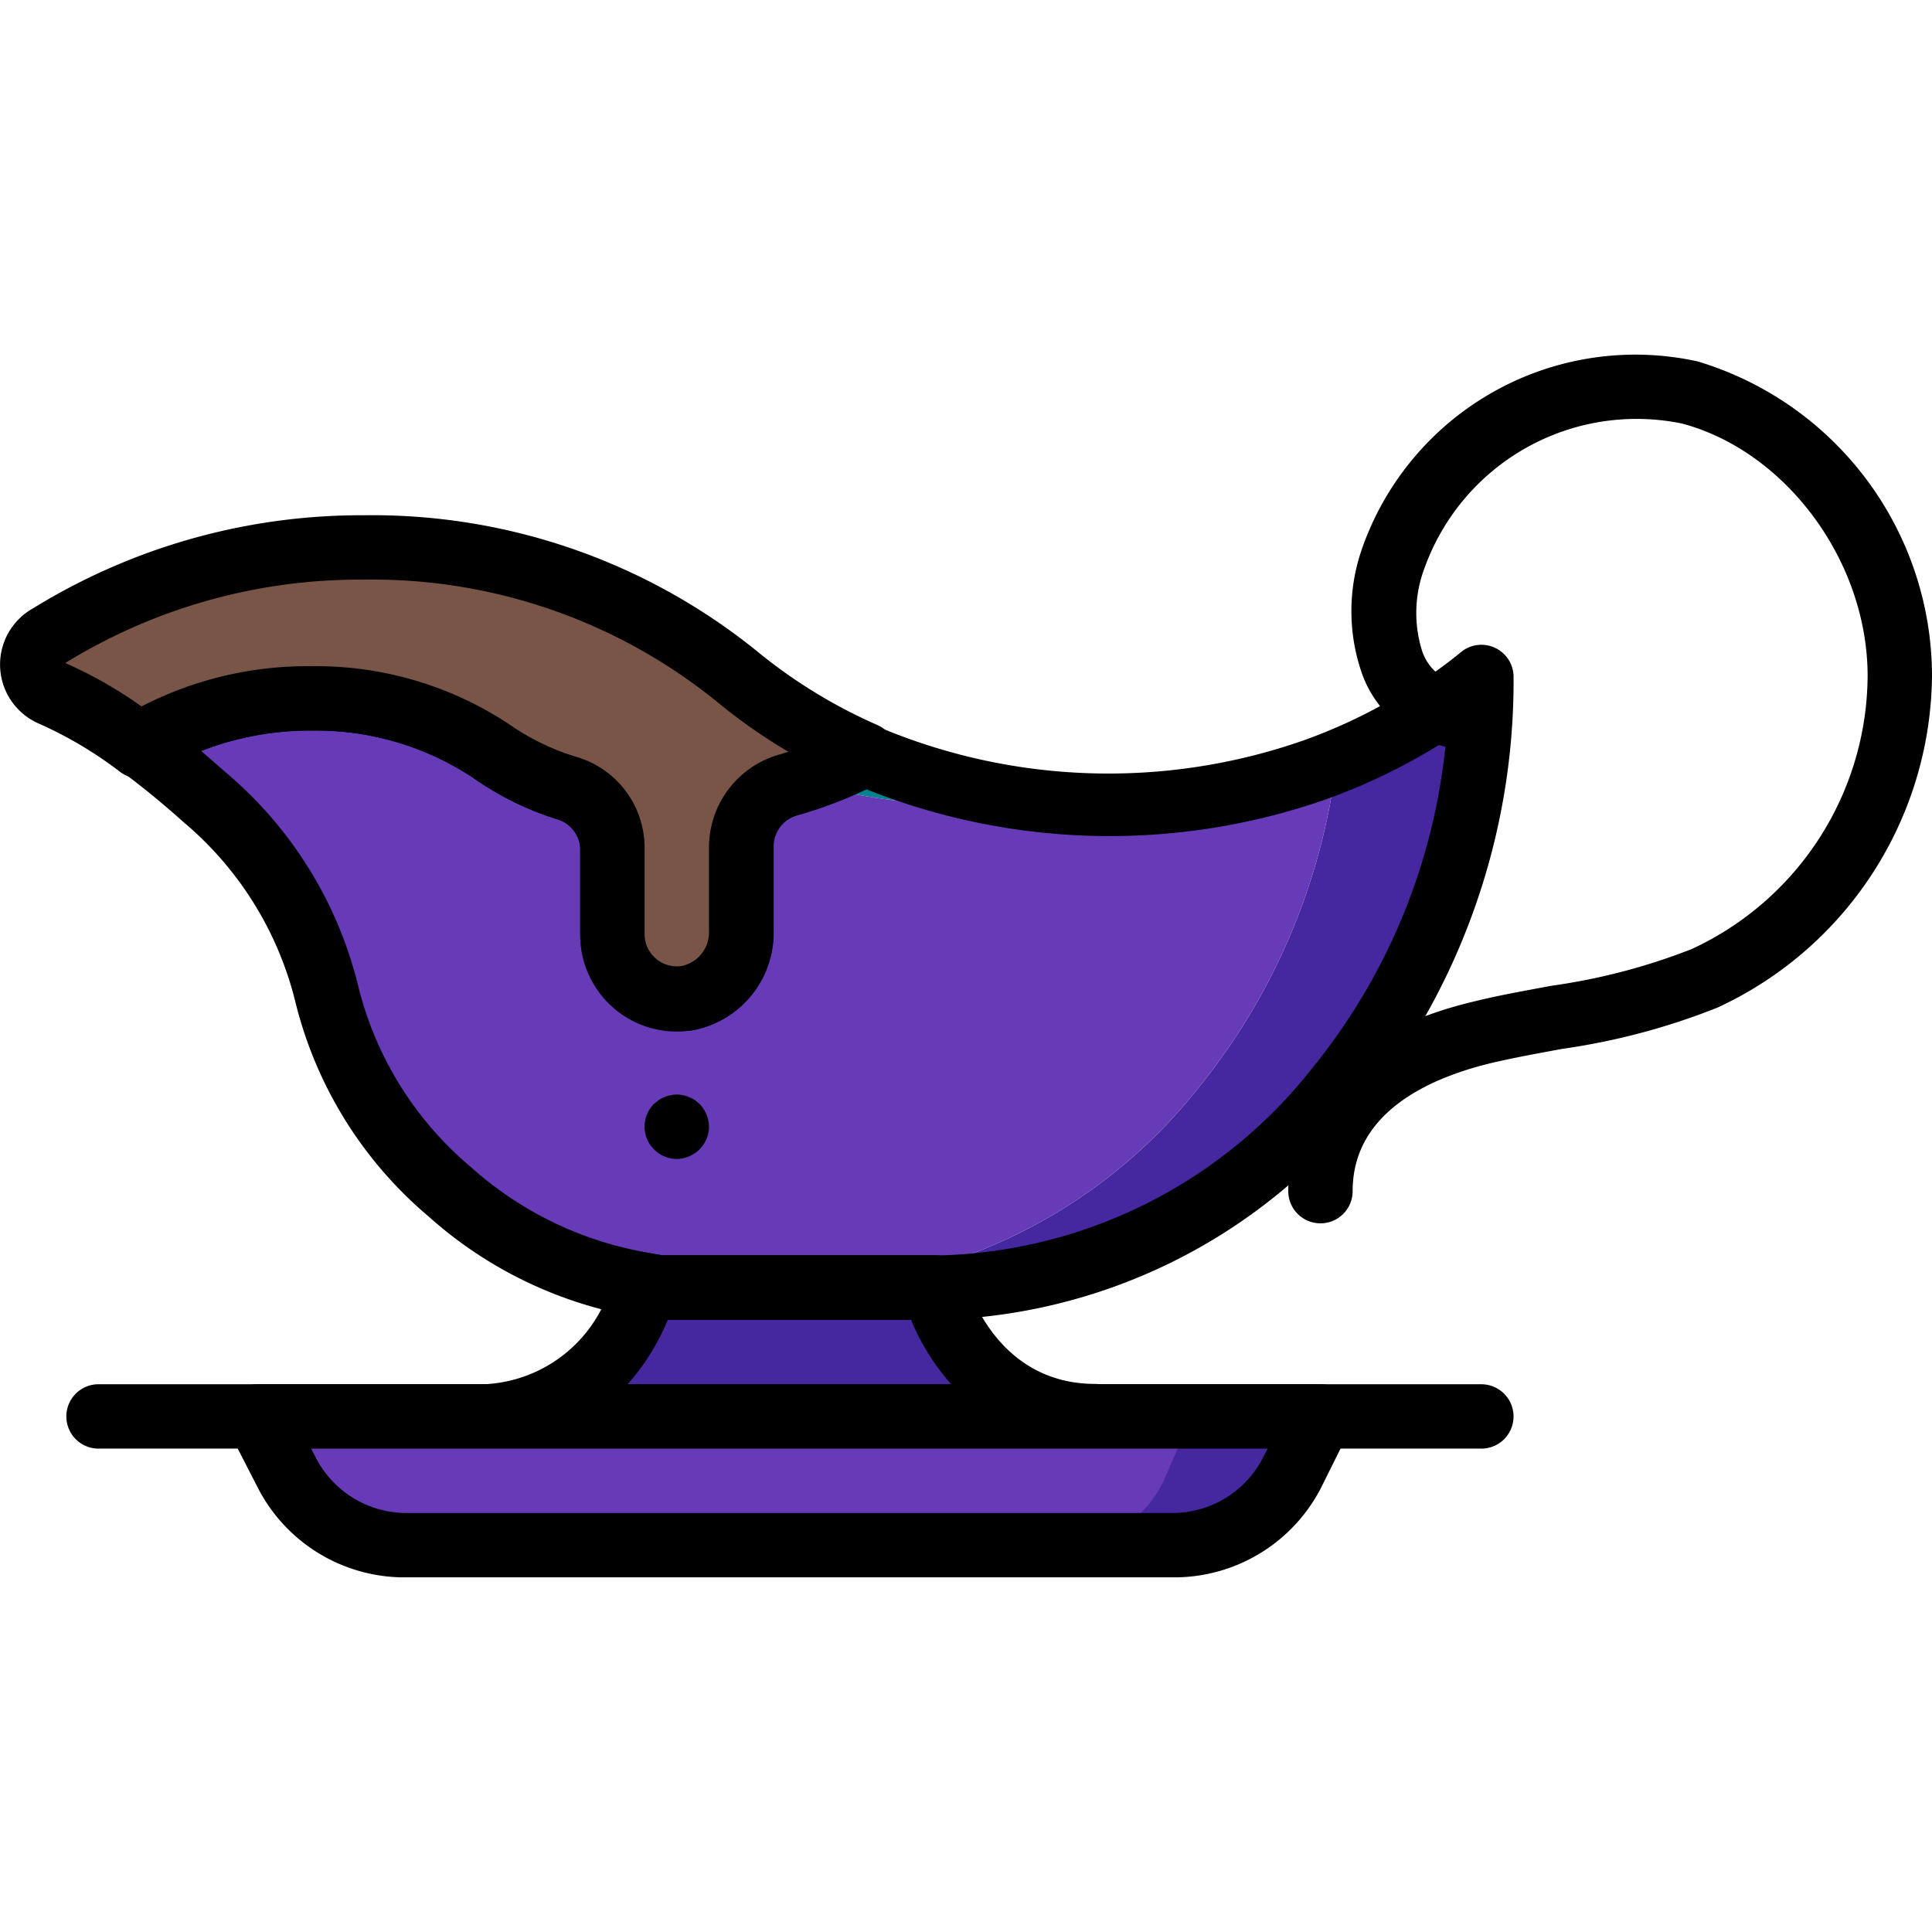 <svg version="1.1" id="Layer_1" xmlns="http://www.w3.org/2000/svg" x="0" y="0" viewBox="0 0 512.01 512.01" xml:space="preserve">
  <path d="M257.06 213.32a163.8 163.8 0 0 1-44.87-6.23c5.9-1.83 11.6-4.2 17.06-7.08a162.7 162.7 0 0 0 46.23 12.28c-6.11.7-12.26 1.05-18.42 1.03z" fill="#00838f"/>
  <path d="M392.6 179.2a171.53 171.53 0 0 1-38.48 109.6 139.3 139.3 0 0 1-106.53 52.46h-36.93a139.3 139.3 0 0 0 106.53-52.46 169.4 169.4 0 0 0 37.02-87 141.87 141.87 0 0 0 25.59-13.39c4.46-2.8 8.73-5.88 12.8-9.21z" fill="#4527a0"/>
  <path d="M354.21 201.8a169.4 169.4 0 0 1-37.02 87 139.3 139.3 0 0 1-106.53 52.46h-35.4l-4.43-.6a102.34 102.34 0 0 1-51.78-24.99 99.79 99.79 0 0 1-32.5-52.28 99.08 99.08 0 0 0-32.4-52.29 228.09 228.09 0 0 0-17.07-13.9 79.25 79.25 0 0 1 26.79-10.32 92.8 92.8 0 0 1 18.42-1.8 84.06 84.06 0 0 1 48.02 14.08 71.56 71.56 0 0 0 20.13 9.9 17.04 17.04 0 0 1 10.4 9.12 14.92 14.92 0 0 1 1.46 6.48v22.78a17.06 17.06 0 0 0 19.96 17.06 17.66 17.66 0 0 0 14.16-18.09v-21.83c0-7.71 5.17-14.46 12.62-16.47 1.11 0 2.13-.6 3.16-1.02a163.88 163.88 0 0 0 63.11 5.2c6.2.69 12.44 1.03 18.68 1.03 18.45.05 36.76-3.04 54.17-9.13l6.05-2.39z" fill="#673ab7"/>
  <path d="M175.26 349.79h-.94l-4.86-.68a110.4 110.4 0 0 1-55.95-26.79 108.19 108.19 0 0 1-35.23-56.8 90.4 90.4 0 0 0-29.68-47.68 227.82 227.82 0 0 0-16.46-13.48 8.53 8.53 0 0 1 .5-14.07 93.82 93.82 0 0 1 49.73-13.65 92.55 92.55 0 0 1 52.97 15.61 62.65 62.65 0 0 0 17.83 8.53 25.07 25.07 0 0 1 17.65 23.88v22.78a8.53 8.53 0 0 0 9.98 8.53 9.12 9.12 0 0 0 7.08-9.39v-22a25.6 25.6 0 0 1 18.77-24.65 92.14 92.14 0 0 0 18.34-7.42 8.53 8.53 0 0 1 7.5 0 156.52 156.52 0 0 0 112.85 3.75 141.64 141.64 0 0 0 30.2-15.01c4.09-2.6 8.02-5.44 11.76-8.53a8.53 8.53 0 0 1 13.82 6.48c.3 41.89-14 82.57-40.43 115.07a148.6 148.6 0 0 1-113.1 55.52h-72.33zm.51-17.06h71.82a129.9 129.9 0 0 0 99.97-49.39 161.36 161.36 0 0 0 35.65-87.08 158.7 158.7 0 0 1-32.16 15.7 173.7 173.7 0 0 1-121.54-2.82 112.42 112.42 0 0 1-18 6.9 8.53 8.53 0 0 0-6.48 8.53v21.84a26.27 26.27 0 0 1-21.4 26.61 25.58 25.58 0 0 1-29.86-25.59v-22.77a8.53 8.53 0 0 0-5.97-7.5 79.98 79.98 0 0 1-22.52-11.1 75.34 75.34 0 0 0-42.65-12.45A81.33 81.33 0 0 0 53.3 199l6.65 5.8A107.44 107.44 0 0 1 95 261.59a91.12 91.12 0 0 0 29.77 47.68 93.87 93.87 0 0 0 47.42 22.78l3.58.68z"/>
  <path d="M290.24 375.38H128.18c34.12 0 42.65-34.12 42.65-34.12v-.6l4.35.6h72.41s8.53 34.12 42.65 34.12z" fill="#4527a0"/>
  <path d="M290.24 383.9H128.18a8.53 8.53 0 0 1 0-17.05 36.76 36.76 0 0 0 34.12-27.64 9.14 9.14 0 0 1 3.32-5.2 8.51 8.51 0 0 1 6.57-1.8l3.33.43h72.07a8.53 8.53 0 0 1 8.53 6.49c0 1.1 7.5 27.63 34.12 27.63a8.53 8.53 0 0 1 0 17.06v.09zM166.3 366.86h85.81a60.27 60.27 0 0 1-10.66-17.06h-64.48a60.27 60.27 0 0 1-10.66 17.06z"/>
  <path d="M392.6 383.9H290.23a8.53 8.53 0 0 1 0-17.05h102.35a8.53 8.53 0 0 1 0 17.06z"/>
  <path d="M128.18 383.9H25.82a8.53 8.53 0 0 1 0-17.05h102.36a8.53 8.53 0 0 1 0 17.06z"/>
  <path d="m349.94 375.38-7.84 15.27a35.4 35.4 0 0 1-31.48 18.85H107.8a35.4 35.4 0 0 1-31.47-18.85l-7.85-15.27h281.47z" fill="#4527a0"/>
  <path d="m315.83 375.38-6.66 15.27a29.85 29.85 0 0 1-26.7 18.85H110.36a29.85 29.85 0 0 1-26.7-18.85L77 375.38h238.83z" fill="#673ab7"/>
  <path d="M310.62 418.02H107.8a43.67 43.67 0 0 1-39.32-23.45l-7.84-15.27a8.53 8.53 0 0 1 7.84-12.45h281.48a8.53 8.53 0 0 1 7.59 12.45l-7.6 15.27a43.74 43.74 0 0 1-39.32 23.45zM82.46 383.91l1.45 2.81a27.03 27.03 0 0 0 23.88 14.25h202.83a27.03 27.03 0 0 0 23.89-14.25l1.45-2.81H82.46z"/>
  <path d="M349.94 324.2a8.53 8.53 0 0 1-8.53-8.53c0-24.73 17.06-42.64 49.13-50.24 6.83-1.7 13.82-2.9 20.56-4.18a163.38 163.38 0 0 0 37.19-9.72 80.25 80.25 0 0 0 46.66-72.33c0-30.7-21.84-59.7-49.22-66.96a59.7 59.7 0 0 0-68.24 38.39 33.55 33.55 0 0 0-.68 21.66 13.14 13.14 0 0 0 11.94 9.21 8.57 8.57 0 0 1 1.7 17.06 30.28 30.28 0 0 1-29.5-20.04 50.16 50.16 0 0 1 0-33.1 76.76 76.76 0 0 1 88.96-49.64 87.18 87.18 0 0 1 62.1 83.42 97.83 97.83 0 0 1-56.9 87.85 179.03 179.03 0 0 1-41.1 10.92c-6.5 1.2-13.14 2.39-19.54 3.93-16.38 4.09-36 13.22-36 33.77 0 4.71-3.8 8.53-8.53 8.53z"/>
  <path d="M229.08 200.01a101.21 101.21 0 0 1-20.04 8.53 17.07 17.07 0 0 0-12.63 16.04v21.83a17.65 17.65 0 0 1-14.15 18.08 17.06 17.06 0 0 1-19.96-17.05v-22.78a16.54 16.54 0 0 0-11.86-15.6 71.6 71.6 0 0 1-20.13-9.9 84.07 84.07 0 0 0-48.02-14.08 84.85 84.85 0 0 0-45.12 12.29 116.28 116.28 0 0 0-23.29-13.9 8.54 8.54 0 0 1-.94-15.02 157.61 157.61 0 0 1 83.68-23.37 154.12 154.12 0 0 1 98.6 34.12A146.11 146.11 0 0 0 229.08 200z" fill="#795548"/>
  <path d="M179.36 273.02a25.59 25.59 0 0 1-25.6-25.58v-22.78a8.53 8.53 0 0 0-5.96-7.5 79.98 79.98 0 0 1-22.52-11.1 75.34 75.34 0 0 0-42.65-12.44 76.78 76.78 0 0 0-40.85 11.17 8.54 8.54 0 0 1-9.64 0 107.25 107.25 0 0 0-21.5-12.88 17.06 17.06 0 0 1-1.87-30.7 165.77 165.77 0 0 1 87.85-24.66 162.08 162.08 0 0 1 104.06 36.08 136.91 136.91 0 0 0 31.9 19.54 8.53 8.53 0 0 1 .6 15.26 109.47 109.47 0 0 1-21.75 8.53 8.53 8.53 0 0 0-6.48 8.53v21.84a26.26 26.26 0 0 1-21.33 26.7c-1.42.11-2.84.11-4.26 0zm-97.07-96.46a92.55 92.55 0 0 1 52.97 15.6 62.65 62.65 0 0 0 17.83 8.53 25.08 25.08 0 0 1 17.74 23.97v22.78a8.53 8.53 0 0 0 9.98 8.53 9.12 9.12 0 0 0 7.08-9.39v-22a25.6 25.6 0 0 1 18.76-24.65l2.3-.69a147.74 147.74 0 0 1-19.19-13.47 144.98 144.98 0 0 0-93.14-32.16c-28-.24-55.48 7.41-79.32 22.1 7.1 3.14 13.88 7 20.21 11.5a95.86 95.86 0 0 1 44.78-10.66z"/>
  <path d="M179.36 307.14a8.53 8.53 0 0 1-6.06-2.56 8.52 8.52 0 0 1 0-12.02l1.28-1.03c.48-.32.99-.58 1.53-.77a5.46 5.46 0 0 1 1.62-.5 7.18 7.18 0 0 1 3.25 0c.56.08 1.1.25 1.62.5.54.2 1.06.45 1.53.77l1.28 1.03a8.97 8.97 0 0 1 2.48 6.05 8.52 8.52 0 0 1-5.3 7.85 8.44 8.44 0 0 1-3.23.68z"/>
</svg>
